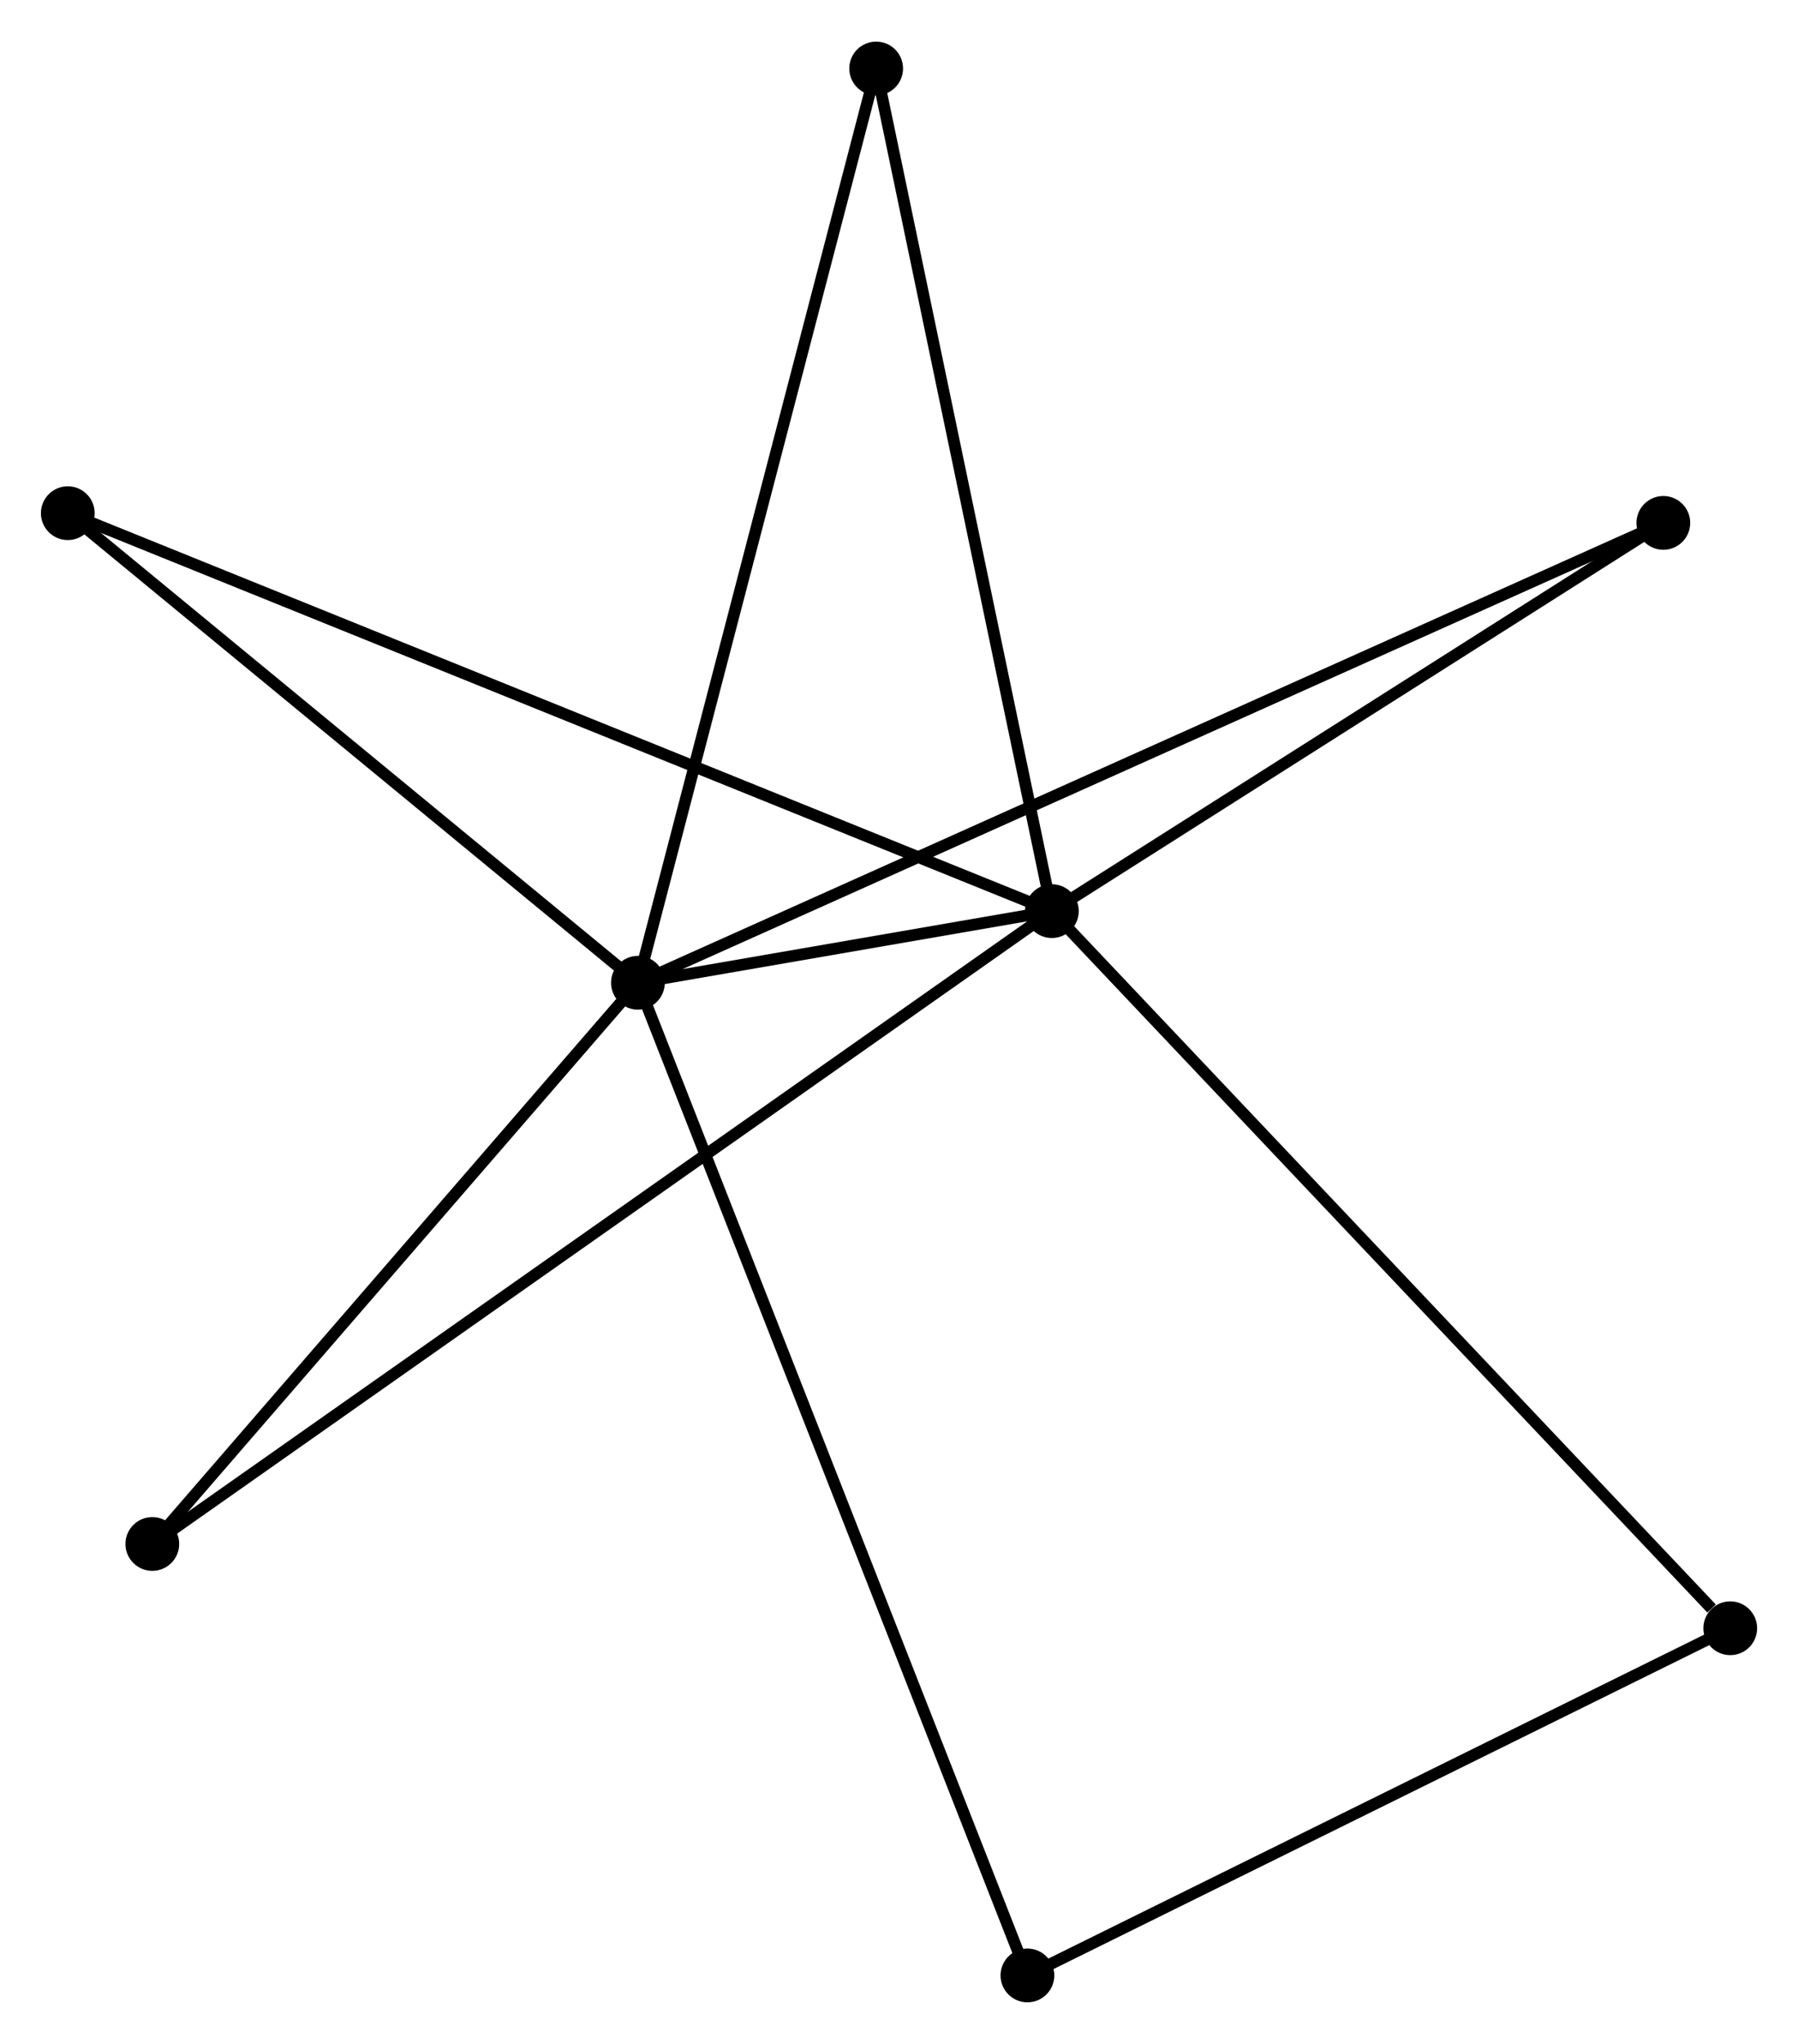 <?xml version="1.0" encoding="UTF-8" standalone="no"?>
<!DOCTYPE svg PUBLIC "-//W3C//DTD SVG 1.1//EN"
 "http://www.w3.org/Graphics/SVG/1.1/DTD/svg11.dtd">
<!-- Generated by graphviz version 2.36.0 (20140111.2315)
 -->
<!-- Title: %3 Pages: 1 -->
<svg width="154pt" height="175pt"
 viewBox="0.00 0.00 153.84 174.70" xmlns="http://www.w3.org/2000/svg" xmlns:xlink="http://www.w3.org/1999/xlink">
<g id="graph0" class="graph" transform="scale(1 1) rotate(0) translate(4 170.701)">
<title>%3</title>
<!-- 0 -->
<g id="node1" class="node"><title>0</title>
<ellipse fill="black" stroke="black" cx="50.582" cy="-86.704" rx="1.8" ry="1.8"/>
</g>
<!-- 1 -->
<g id="node2" class="node"><title>1</title>
<ellipse fill="black" stroke="black" cx="85.999" cy="-92.831" rx="1.8" ry="1.8"/>
</g>
<!-- 0&#45;&#45;1 -->
<g id="edge1" class="edge"><title>0&#45;&#45;1</title>
<path fill="none" stroke="black" d="M52.486,-87.034C58.578,-88.088 77.563,-91.372 83.909,-92.47"/>
</g>
<!-- 2 -->
<g id="node3" class="node"><title>2</title>
<ellipse fill="black" stroke="black" cx="83.908" cy="-1.8" rx="1.8" ry="1.8"/>
</g>
<!-- 0&#45;&#45;2 -->
<g id="edge2" class="edge"><title>0&#45;&#45;2</title>
<path fill="none" stroke="black" d="M51.278,-84.931C55.615,-73.881 78.889,-14.585 83.215,-3.564"/>
</g>
<!-- 3 -->
<g id="node4" class="node"><title>3</title>
<ellipse fill="black" stroke="black" cx="1.8" cy="-126.868" rx="1.8" ry="1.8"/>
</g>
<!-- 0&#45;&#45;3 -->
<g id="edge3" class="edge"><title>0&#45;&#45;3</title>
<path fill="none" stroke="black" d="M48.959,-88.041C41.553,-94.138 11.001,-119.293 3.479,-125.486"/>
</g>
<!-- 4 -->
<g id="node5" class="node"><title>4</title>
<ellipse fill="black" stroke="black" cx="138.318" cy="-126.037" rx="1.8" ry="1.8"/>
</g>
<!-- 0&#45;&#45;4 -->
<g id="edge4" class="edge"><title>0&#45;&#45;4</title>
<path fill="none" stroke="black" d="M52.414,-87.526C63.833,-92.644 125.107,-120.114 136.496,-125.22"/>
</g>
<!-- 5 -->
<g id="node6" class="node"><title>5</title>
<ellipse fill="black" stroke="black" cx="70.966" cy="-164.901" rx="1.8" ry="1.8"/>
</g>
<!-- 0&#45;&#45;5 -->
<g id="edge5" class="edge"><title>0&#45;&#45;5</title>
<path fill="none" stroke="black" d="M51.086,-88.637C53.906,-99.456 67.706,-152.394 70.48,-163.035"/>
</g>
<!-- 6 -->
<g id="node7" class="node"><title>6</title>
<ellipse fill="black" stroke="black" cx="9.032" cy="-38.704" rx="1.8" ry="1.8"/>
</g>
<!-- 0&#45;&#45;6 -->
<g id="edge6" class="edge"><title>0&#45;&#45;6</title>
<path fill="none" stroke="black" d="M49.2,-85.107C42.891,-77.819 16.869,-47.758 10.462,-40.356"/>
</g>
<!-- 1&#45;&#45;3 -->
<g id="edge7" class="edge"><title>1&#45;&#45;3</title>
<path fill="none" stroke="black" d="M84.24,-93.542C73.283,-97.972 14.478,-121.743 3.549,-126.161"/>
</g>
<!-- 1&#45;&#45;4 -->
<g id="edge8" class="edge"><title>1&#45;&#45;4</title>
<path fill="none" stroke="black" d="M87.74,-93.936C95.683,-98.978 128.449,-119.774 136.517,-124.894"/>
</g>
<!-- 1&#45;&#45;5 -->
<g id="edge9" class="edge"><title>1&#45;&#45;5</title>
<path fill="none" stroke="black" d="M85.627,-94.613C83.566,-104.497 73.547,-152.528 71.38,-162.917"/>
</g>
<!-- 1&#45;&#45;6 -->
<g id="edge10" class="edge"><title>1&#45;&#45;6</title>
<path fill="none" stroke="black" d="M84.391,-91.701C74.375,-84.657 20.621,-46.854 10.63,-39.828"/>
</g>
<!-- 7 -->
<g id="node8" class="node"><title>7</title>
<ellipse fill="black" stroke="black" cx="144.043" cy="-31.495" rx="1.8" ry="1.8"/>
</g>
<!-- 1&#45;&#45;7 -->
<g id="edge11" class="edge"><title>1&#45;&#45;7</title>
<path fill="none" stroke="black" d="M87.434,-91.315C95.394,-82.903 134.078,-42.025 142.445,-33.183"/>
</g>
<!-- 2&#45;&#45;7 -->
<g id="edge12" class="edge"><title>2&#45;&#45;7</title>
<path fill="none" stroke="black" d="M85.642,-2.657C94.424,-6.993 133.887,-26.48 142.415,-30.691"/>
</g>
</g>
</svg>
